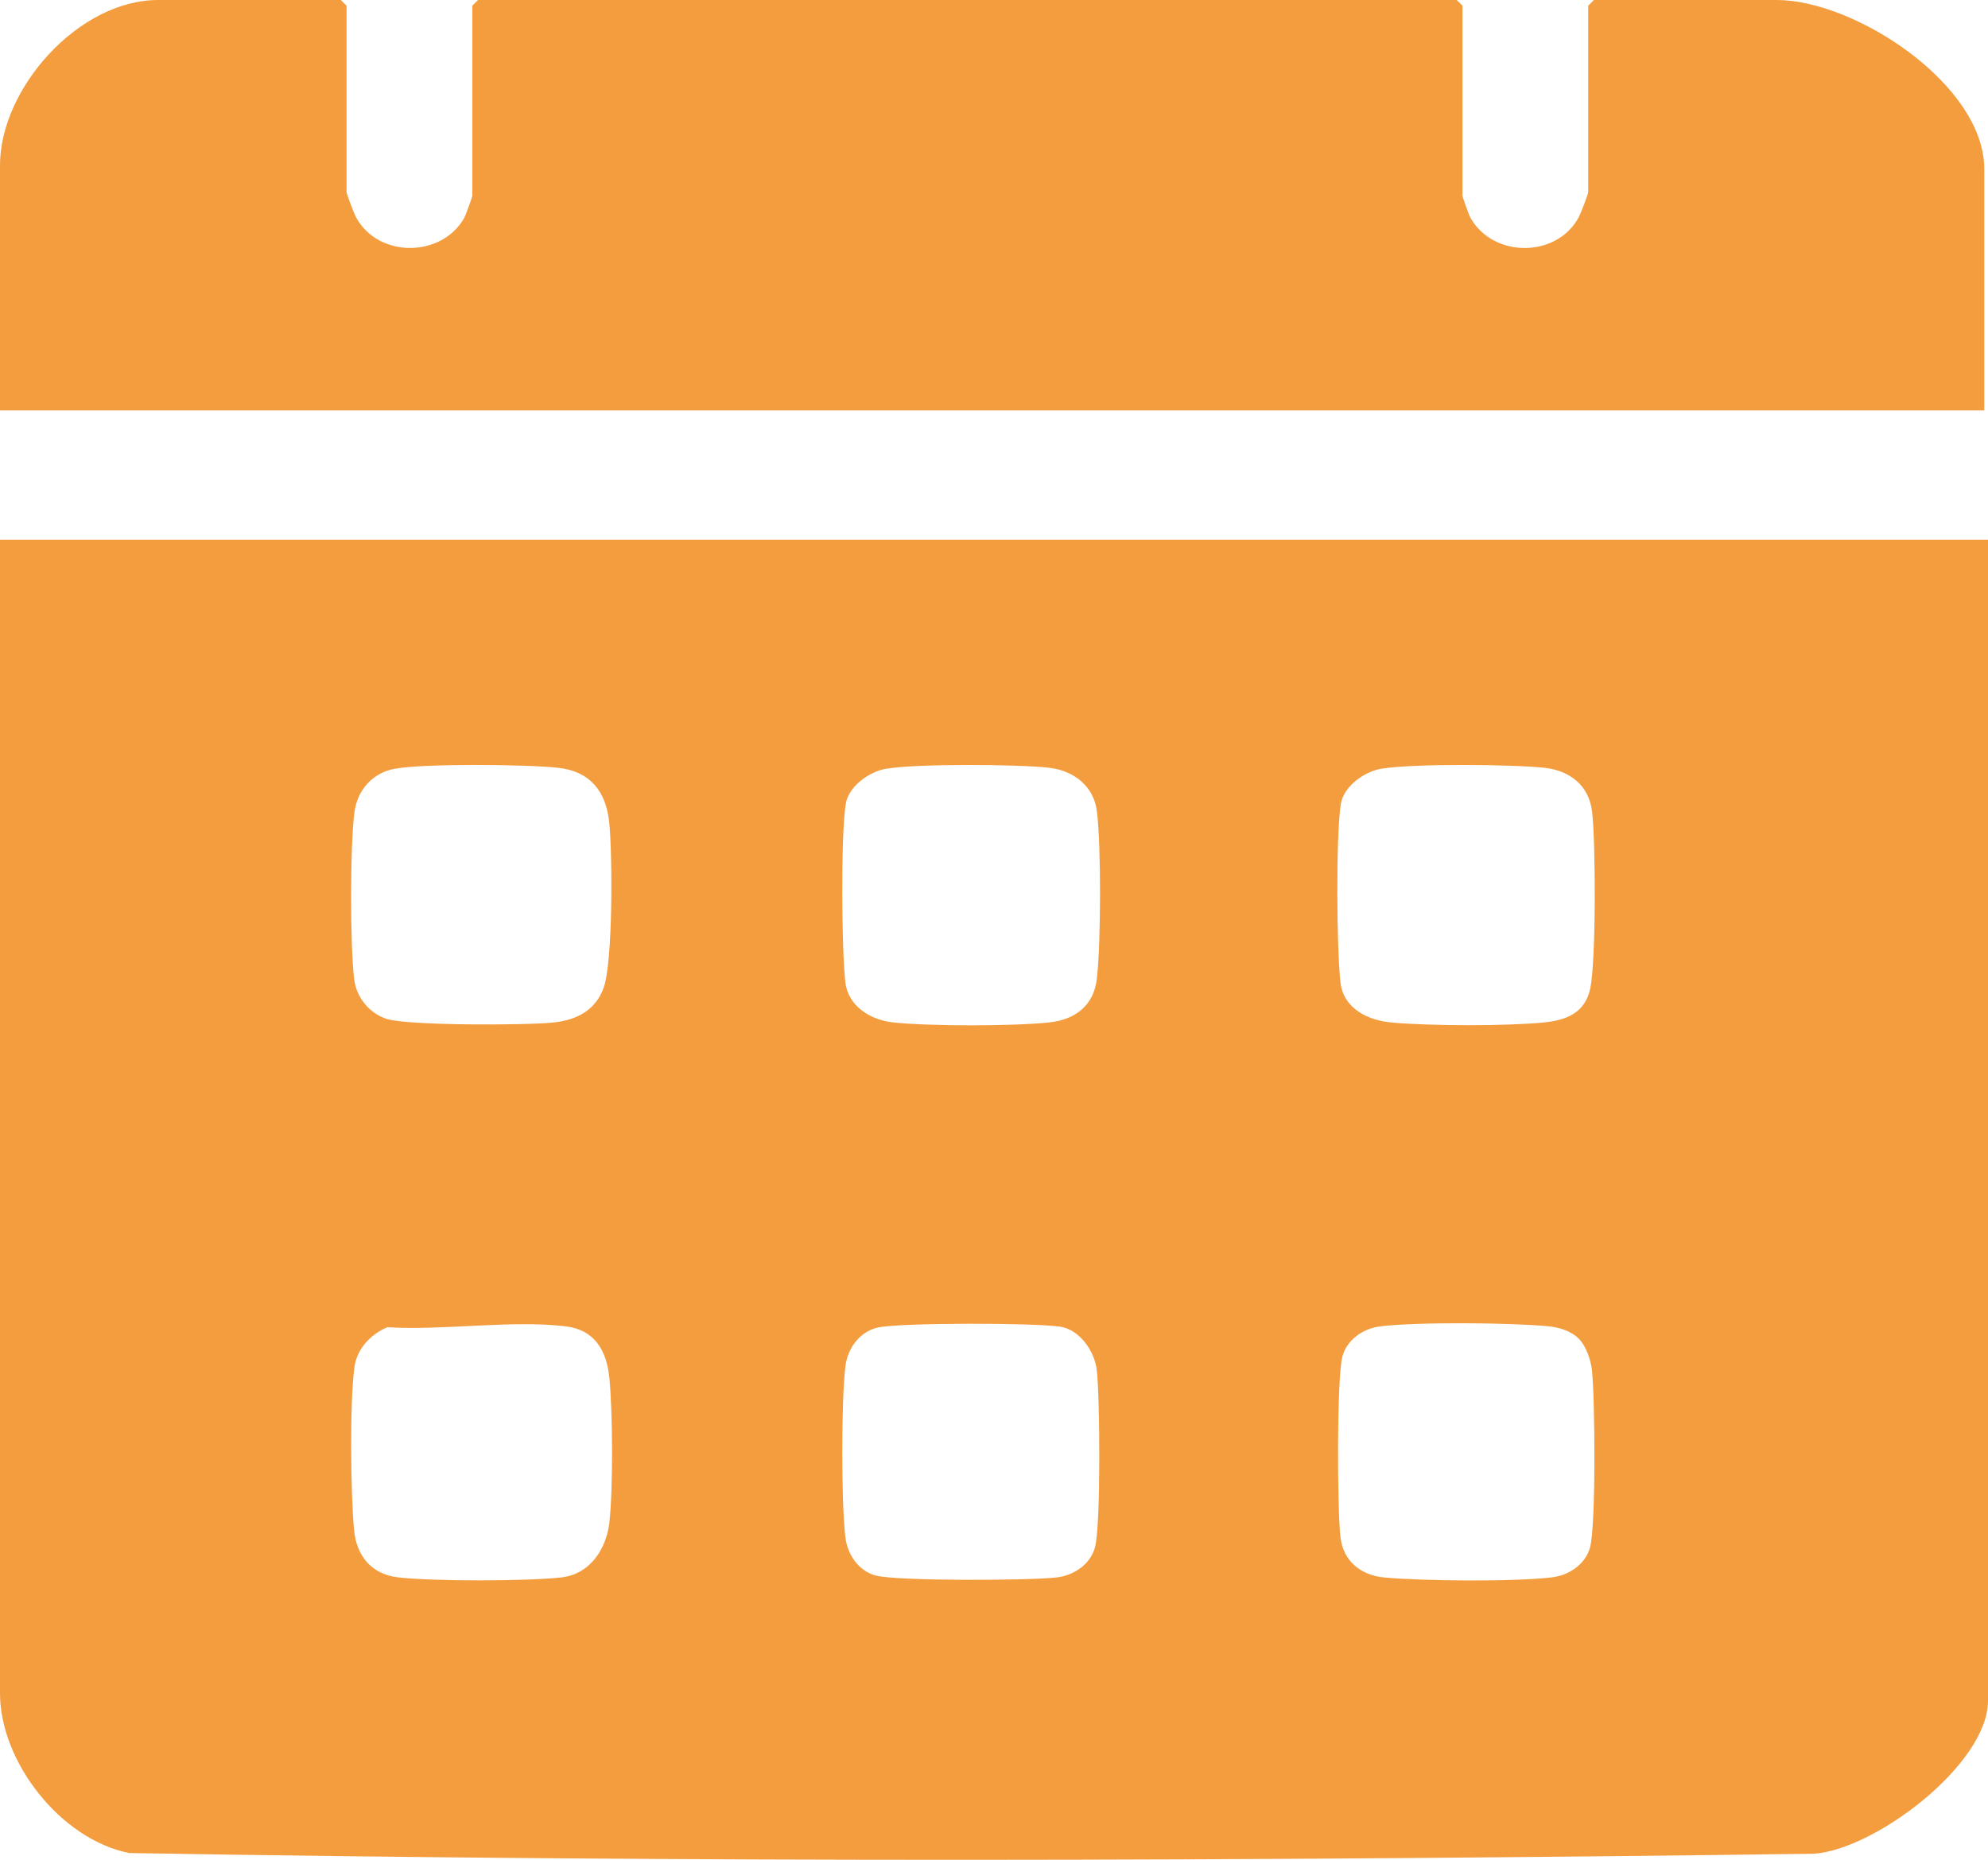 <svg width="31" height="29" viewBox="0 0 31 29" fill="none" xmlns="http://www.w3.org/2000/svg">
<g clip-path="url(#clip0_1755_2561)">
<path d="M31 8.416V26.521C31 27.506 29.242 28.842 28.283 28.906C19.541 29.023 10.757 29.045 2.016 28.895C0.947 28.684 0 27.474 0 26.402V8.416H31ZM6.16 11.986C5.813 12.049 5.575 12.314 5.528 12.659C5.458 13.175 5.459 14.739 5.522 15.263C5.556 15.55 5.752 15.795 6.025 15.887C6.349 15.995 8.229 15.99 8.641 15.943C8.999 15.903 9.285 15.751 9.411 15.408C9.56 15.005 9.55 13.318 9.501 12.832C9.453 12.346 9.207 12.026 8.7 11.972C8.193 11.918 6.612 11.904 6.16 11.987V11.986ZM13.822 11.986C13.554 12.031 13.231 12.261 13.188 12.538C13.11 13.024 13.122 14.812 13.183 15.322C13.227 15.693 13.579 15.906 13.926 15.943C14.486 16.003 15.801 16.003 16.362 15.943C16.771 15.899 17.056 15.678 17.104 15.261C17.168 14.707 17.172 13.203 17.105 12.653C17.058 12.258 16.741 12.016 16.362 11.972C15.866 11.916 14.295 11.907 13.822 11.987L13.822 11.986ZM21.542 11.986C21.274 12.031 20.952 12.261 20.908 12.538C20.83 13.025 20.843 14.81 20.903 15.322C20.951 15.729 21.333 15.913 21.704 15.945C22.296 15.998 23.493 16.002 24.081 15.943C24.435 15.907 24.719 15.788 24.798 15.413C24.889 14.98 24.883 13.128 24.826 12.653C24.776 12.244 24.475 12.014 24.082 11.972C23.57 11.918 22.027 11.905 21.543 11.987L21.542 11.986ZM6.04 20.696C5.78 20.806 5.569 21.029 5.528 21.311C5.452 21.849 5.468 23.295 5.521 23.857C5.559 24.259 5.788 24.546 6.205 24.596C6.729 24.659 8.237 24.659 8.761 24.596C9.206 24.543 9.456 24.151 9.503 23.736C9.561 23.213 9.555 22.013 9.502 21.484C9.459 21.06 9.275 20.737 8.821 20.682C7.973 20.58 6.912 20.75 6.041 20.696H6.04ZM13.702 20.697C13.413 20.756 13.217 21.019 13.183 21.305C13.117 21.851 13.117 23.428 13.183 23.974C13.215 24.242 13.389 24.498 13.657 24.568C14.003 24.657 16.063 24.647 16.481 24.597C16.75 24.565 17.006 24.39 17.076 24.123C17.167 23.769 17.152 21.794 17.103 21.366C17.07 21.072 16.839 20.736 16.536 20.688C16.147 20.626 14.068 20.624 13.702 20.698V20.697ZM24.625 20.881C24.505 20.755 24.313 20.697 24.144 20.681C23.548 20.624 22.108 20.612 21.527 20.682C21.258 20.714 21.002 20.889 20.932 21.156C20.843 21.503 20.852 23.554 20.903 23.974C20.948 24.349 21.226 24.564 21.584 24.598C22.182 24.654 23.619 24.667 24.201 24.596C24.47 24.564 24.726 24.39 24.796 24.123C24.888 23.769 24.872 21.794 24.824 21.365C24.806 21.207 24.735 20.996 24.625 20.881Z" fill="#F39D3E"/>
<path d="M30.941 6.4H0V2.578C0 1.378 1.227 0 2.465 0H5.315L5.404 0.089V2.993C5.404 3.025 5.519 3.326 5.549 3.382C5.889 4.025 6.882 4.025 7.238 3.4C7.261 3.359 7.365 3.073 7.365 3.052V0.089L7.454 0H22.716L22.805 0.089V3.052C22.805 3.073 22.908 3.359 22.932 3.4C23.288 4.026 24.28 4.026 24.621 3.382C24.65 3.326 24.766 3.025 24.766 2.993V0.089L24.855 0H27.705C28.927 0 30.942 1.319 30.942 2.637V6.4H30.941Z" fill="#F39D3E"/>
</g>
<defs>
<clipPath id="clip0_1755_2561">
<rect width="31" height="29" fill="white"/>
</clipPath>
</defs>
</svg>
